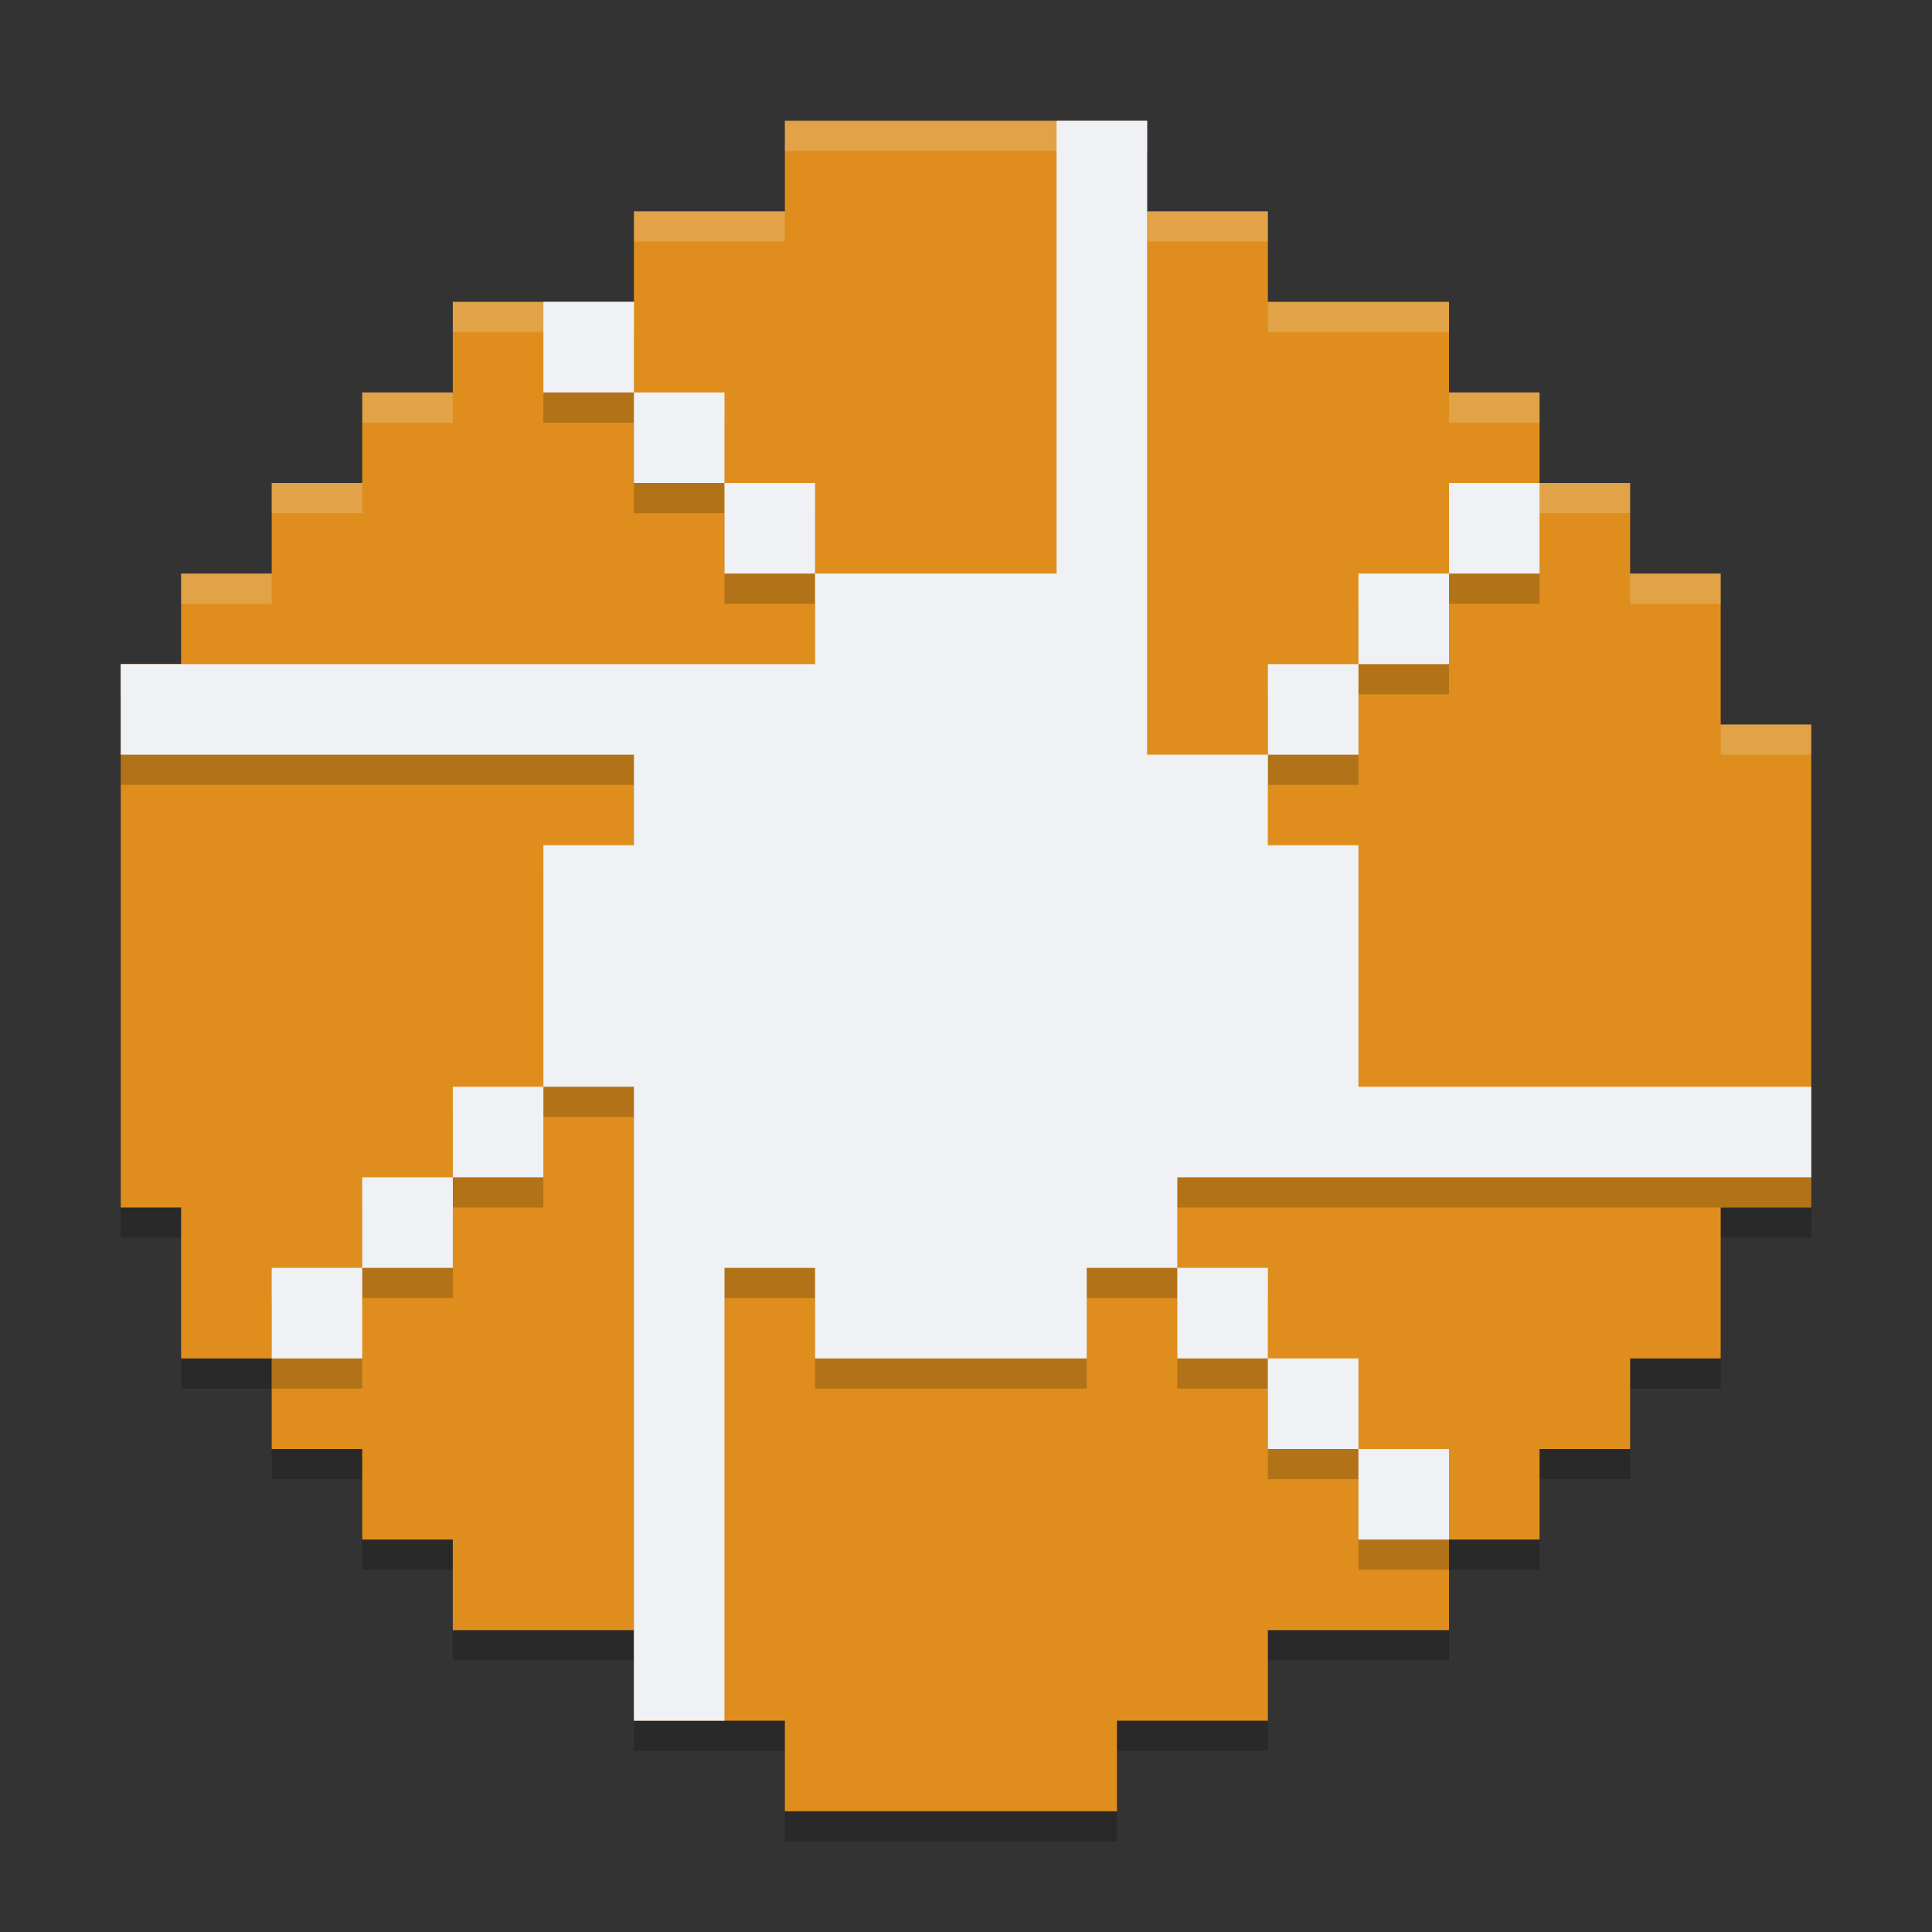 <svg xmlns="http://www.w3.org/2000/svg" width="64" height="64" version="1.1">
 <rect width="100%" height="100%" fill="#333333" stroke="none"/>
 <path style="opacity:0.2" d="m 26,5 v 3 h -5 v 3 h -6 v 3 h -3 v 3 H 9 v 3 H 6 v 3 H 4 v 18 h 2 v 5 h 3 v 3 h 3 v 3 h 3 v 3 h 6 v 3 h 5 v 3 h 11 v -3 h 5 v -3 h 6 v -3 h 3 v -3 h 3 v -3 h 3 v -5 h 3 V 25 H 57 V 20 H 54 V 17 H 51 V 14 H 48 V 11 H 42 V 8 H 38 V 5 Z"/>
 <path style="fill:#df8e1d" d="m 26,4 v 3 h -5 v 3 h -6 v 3 h -3 v 3 H 9 v 3 H 6 v 3 H 4 v 18 h 2 v 5 h 3 v 3 h 3 v 3 h 3 v 3 h 6 v 3 h 5 v 3 h 11 v -3 h 5 v -3 h 6 v -3 h 3 v -3 h 3 v -3 h 3 v -5 h 3 V 24 H 57 V 19 H 54 V 16 H 51 V 13 H 48 V 10 H 42 V 7 H 38 V 4 Z"/>
 <path style="opacity:0.2;fill:#eff1f5" d="M 26 4 L 26 5 L 38 5 L 38 4 L 26 4 z M 21 7 L 21 8 L 26 8 L 26 7 L 21 7 z M 38 7 L 38 8 L 42 8 L 42 7 L 38 7 z M 15 10 L 15 11 L 21 11 L 21 10 L 15 10 z M 42 10 L 42 11 L 48 11 L 48 10 L 42 10 z M 12 13 L 12 14 L 15 14 L 15 13 L 12 13 z M 48 13 L 48 14 L 51 14 L 51 13 L 48 13 z M 9 16 L 9 17 L 12 17 L 12 16 L 9 16 z M 51 16 L 51 17 L 54 17 L 54 16 L 51 16 z M 6 19 L 6 20 L 9 20 L 9 19 L 6 19 z M 54 19 L 54 20 L 57 20 L 57 19 L 54 19 z M 4 22 L 4 23 L 6 23 L 6 22 L 4 22 z M 57 24 L 57 25 L 60 25 L 60 24 L 57 24 z"/>
 <path style="opacity:0.2" d="M 35 5 L 35 20 L 27 20 L 27 23 L 4 23 L 4 26 L 21 26 L 21 29 L 18 29 L 18 37 L 21 37 L 21 40 L 21 54 L 21 57 L 24 57 L 24 43 L 27 43 L 27 46 L 36 46 L 36 43 L 39 43 L 39 40 L 57 40 L 60 40 L 60 37 L 45 37 L 45 29 L 42 29 L 42 26 L 38 26 L 38 7 L 38 5 L 35 5 z M 42 26 L 45 26 L 45 23 L 42 23 L 42 26 z M 45 23 L 48 23 L 48 20 L 45 20 L 45 23 z M 48 20 L 51 20 L 51 17 L 48 17 L 48 20 z M 39 43 L 39 46 L 42 46 L 42 43 L 39 43 z M 42 46 L 42 49 L 45 49 L 45 46 L 42 46 z M 45 49 L 45 52 L 48 52 L 48 51 L 48 49 L 45 49 z M 18 37 L 15 37 L 15 40 L 18 40 L 18 37 z M 15 40 L 12 40 L 12 43 L 15 43 L 15 40 z M 12 43 L 9 43 L 9 45 L 9 46 L 12 46 L 12 43 z M 27 20 L 27 17 L 24 17 L 24 20 L 27 20 z M 24 17 L 24 14 L 21 14 L 21 17 L 24 17 z M 21 14 L 21 11 L 18 11 L 18 14 L 21 14 z"/>
 <path style="fill:#eff1f5" d="m 35,4 v 15 h -8 v 3 H 4 v 3 h 17 v 3 h -3 v 8 h 3 v 3 18 h 3 V 42 h 3 v 3 h 9 v -3 h 3 V 39 H 60 V 36 H 45 V 28 H 42 V 25 H 38 V 4 Z m 7,21 h 3 v -3 h -3 z m 3,-3 h 3 v -3 h -3 z m 3,-3 h 3 v -3 h -3 z m -9,23 v 3 h 3 v -3 z m 3,3 v 3 h 3 v -3 z m 3,3 v 3 h 3 V 48 Z M 18,36 h -3 v 3 h 3 z m -3,3 h -3 v 3 h 3 z m -3,3 H 9 v 3 h 3 z M 27,19 v -3 h -3 v 3 z m -3,-3 v -3 h -3 v 3 z m -3,-3 v -3 h -3 v 3 z"/>
</svg>
